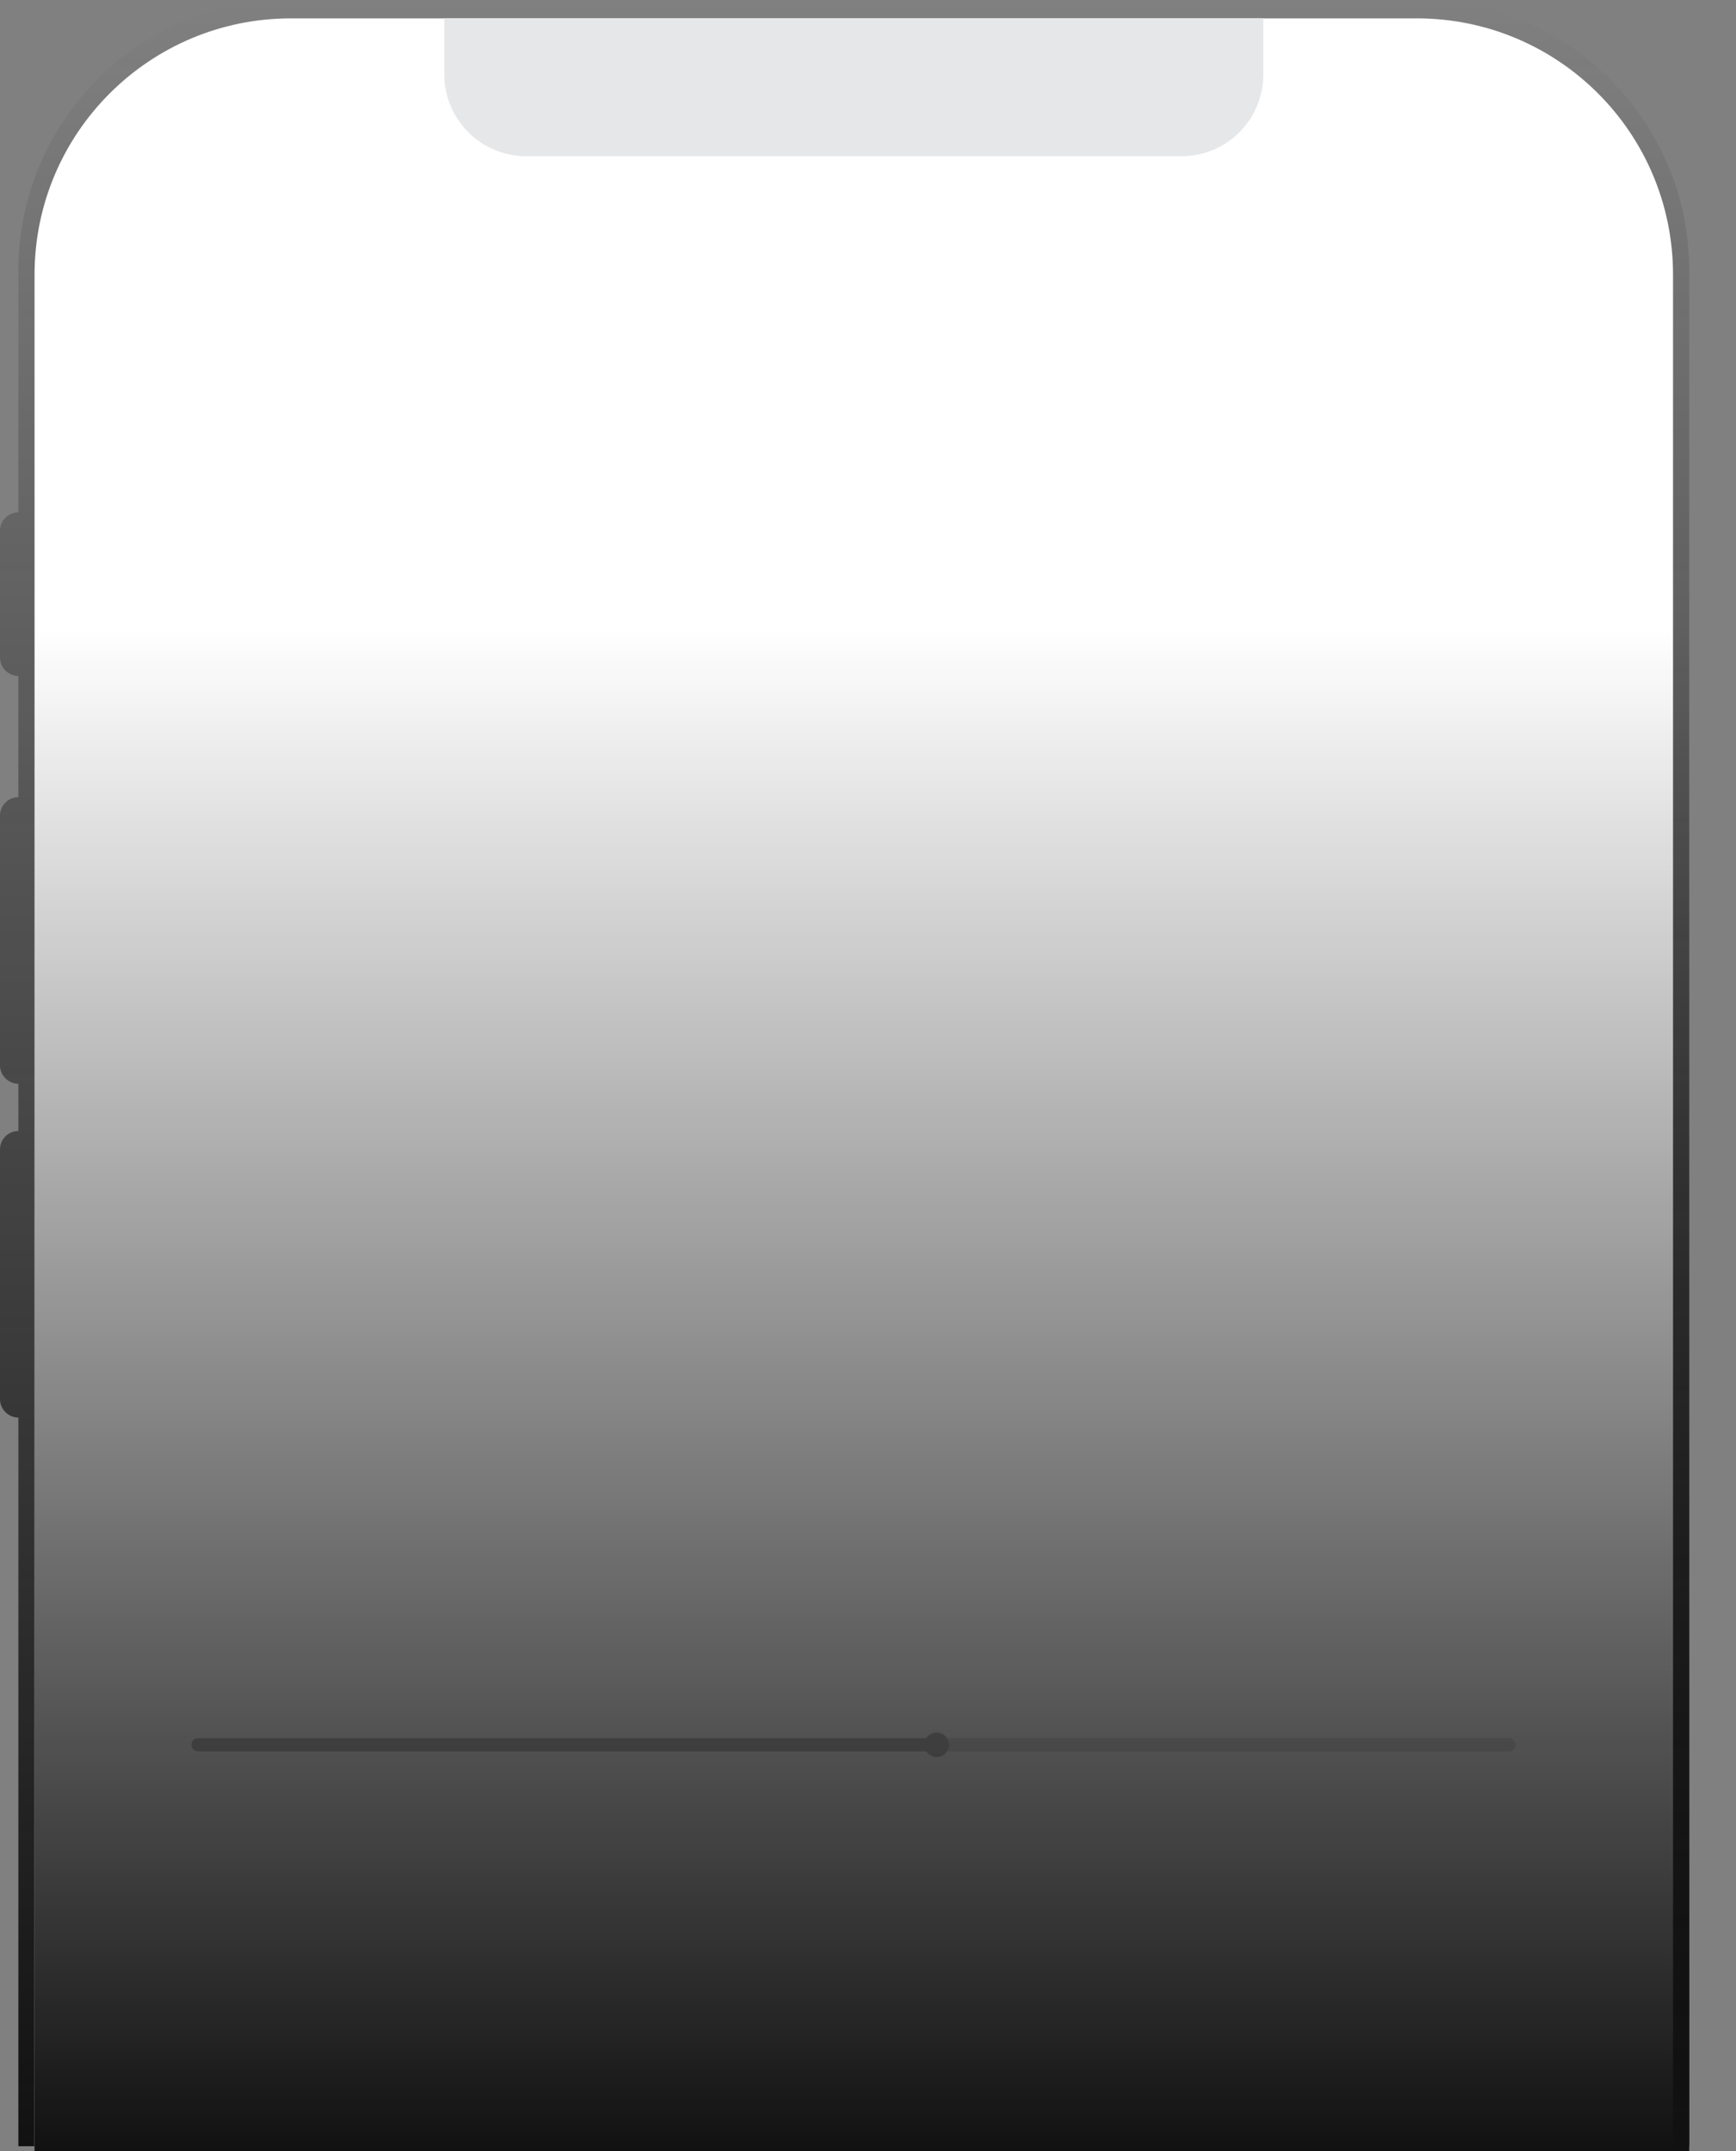 <?xml version="1.0" encoding="utf-8"?>
<!-- Generator: Adobe Illustrator 25.2.3, SVG Export Plug-In . SVG Version: 6.00 Build 0)  -->
<svg version="1.1" id="Layer_1" xmlns="http://www.w3.org/2000/svg" xmlns:xlink="http://www.w3.org/1999/xlink" x="0px" y="0px"
	 viewBox="0 0 397 491.7" style="enable-background:new 0 0 397 491.7;" xml:space="preserve">
<rect x="0" y="0" width="397" height="491.7" fill="#808080" stroke="none"/>
<style type="text/css">
	.st0{fill:url(#SVGID_1_);}
	.st1{fill:#FFFFFF;}
	.st2{opacity:0.8;fill:none;stroke:#D9D8DE;stroke-width:3;stroke-linecap:round;stroke-miterlimit:10;enable-background:new    ;}
	.st3{fill:none;stroke:#BBBABC;stroke-width:3;stroke-linecap:round;stroke-miterlimit:10;}
	.st4{fill:#E6E7E8;}
	.st5{fill:#BBBABC;}
	.st6{fill:url(#SVGID_2_);}
</style>
<g>
	<linearGradient id="SVGID_1_" gradientUnits="userSpaceOnUse" x1="193.15" y1="0" x2="193.15" y2="490.6">
		<stop  offset="1.362392e-03" style="stop-color:#111111;stop-opacity:0"/>
		<stop  offset="0.859" style="stop-color:#111111;stop-opacity:0.859"/>
		<stop  offset="1" style="stop-color:#111111"/>
		<stop  offset="1" style="stop-color:#606060"/>
	</linearGradient>
	<path class="st0" d="M324.5,0H66C31.9,0,4.2,27.7,4.2,61.8v55.3c-2.3,0-4.2,1.9-4.2,4.2v29c0,2.3,1.9,4.2,4.2,4.2v27.7
		c-2.3,0-4.2,1.9-4.2,4.2v57.1c0,2.3,1.9,4.2,4.2,4.2v10.8c-2.3,0-4.2,1.9-4.2,4.2v57.1c0,2.3,1.9,4.2,4.2,4.2v166.6h382.1V61.8
		C386.3,27.7,358.6,0,324.5,0z"/>
	<path class="st1" d="M382.6,490.4V62.8c0-32.4-26.2-58.6-58.6-58.6H66.5C34.2,4.2,7.9,30.4,7.9,62.8v427.6c0,0.2,0.1,0.3,0.3,0.3
		h374C382.4,490.7,382.6,490.5,382.6,490.4z"/>
	<line class="st2" x1="345.1" y1="398.8" x2="45.3" y2="398.8"/>
	<line class="st3" x1="45.3" y1="398.8" x2="214.2" y2="398.8"/>
	<path class="st4" d="M270.2,35.7H120.3c-10.3,0-18.7-8.4-18.7-18.7V4.2h187.3V17C288.9,27.4,280.5,35.7,270.2,35.7z"/>
	<circle class="st5" cx="214.2" cy="398.8" r="2.8"/>
	
		<linearGradient id="SVGID_2_" gradientUnits="userSpaceOnUse" x1="1464.865" y1="-812.474" x2="1812.865" y2="-812.474" gradientTransform="matrix(6.123234e-17 1 1 -6.123234e-17 1009.574 -1321.165)">
		<stop  offset="0" style="stop-color:#111111;stop-opacity:0"/>
		<stop  offset="1" style="stop-color:#111111"/>
		<stop  offset="1" style="stop-color:#111111"/>
	</linearGradient>
	<polygon class="st6" points="386.3,491.7 386.3,143.7 7.9,143.7 7.9,491.7 	"/>
</g>
</svg>
